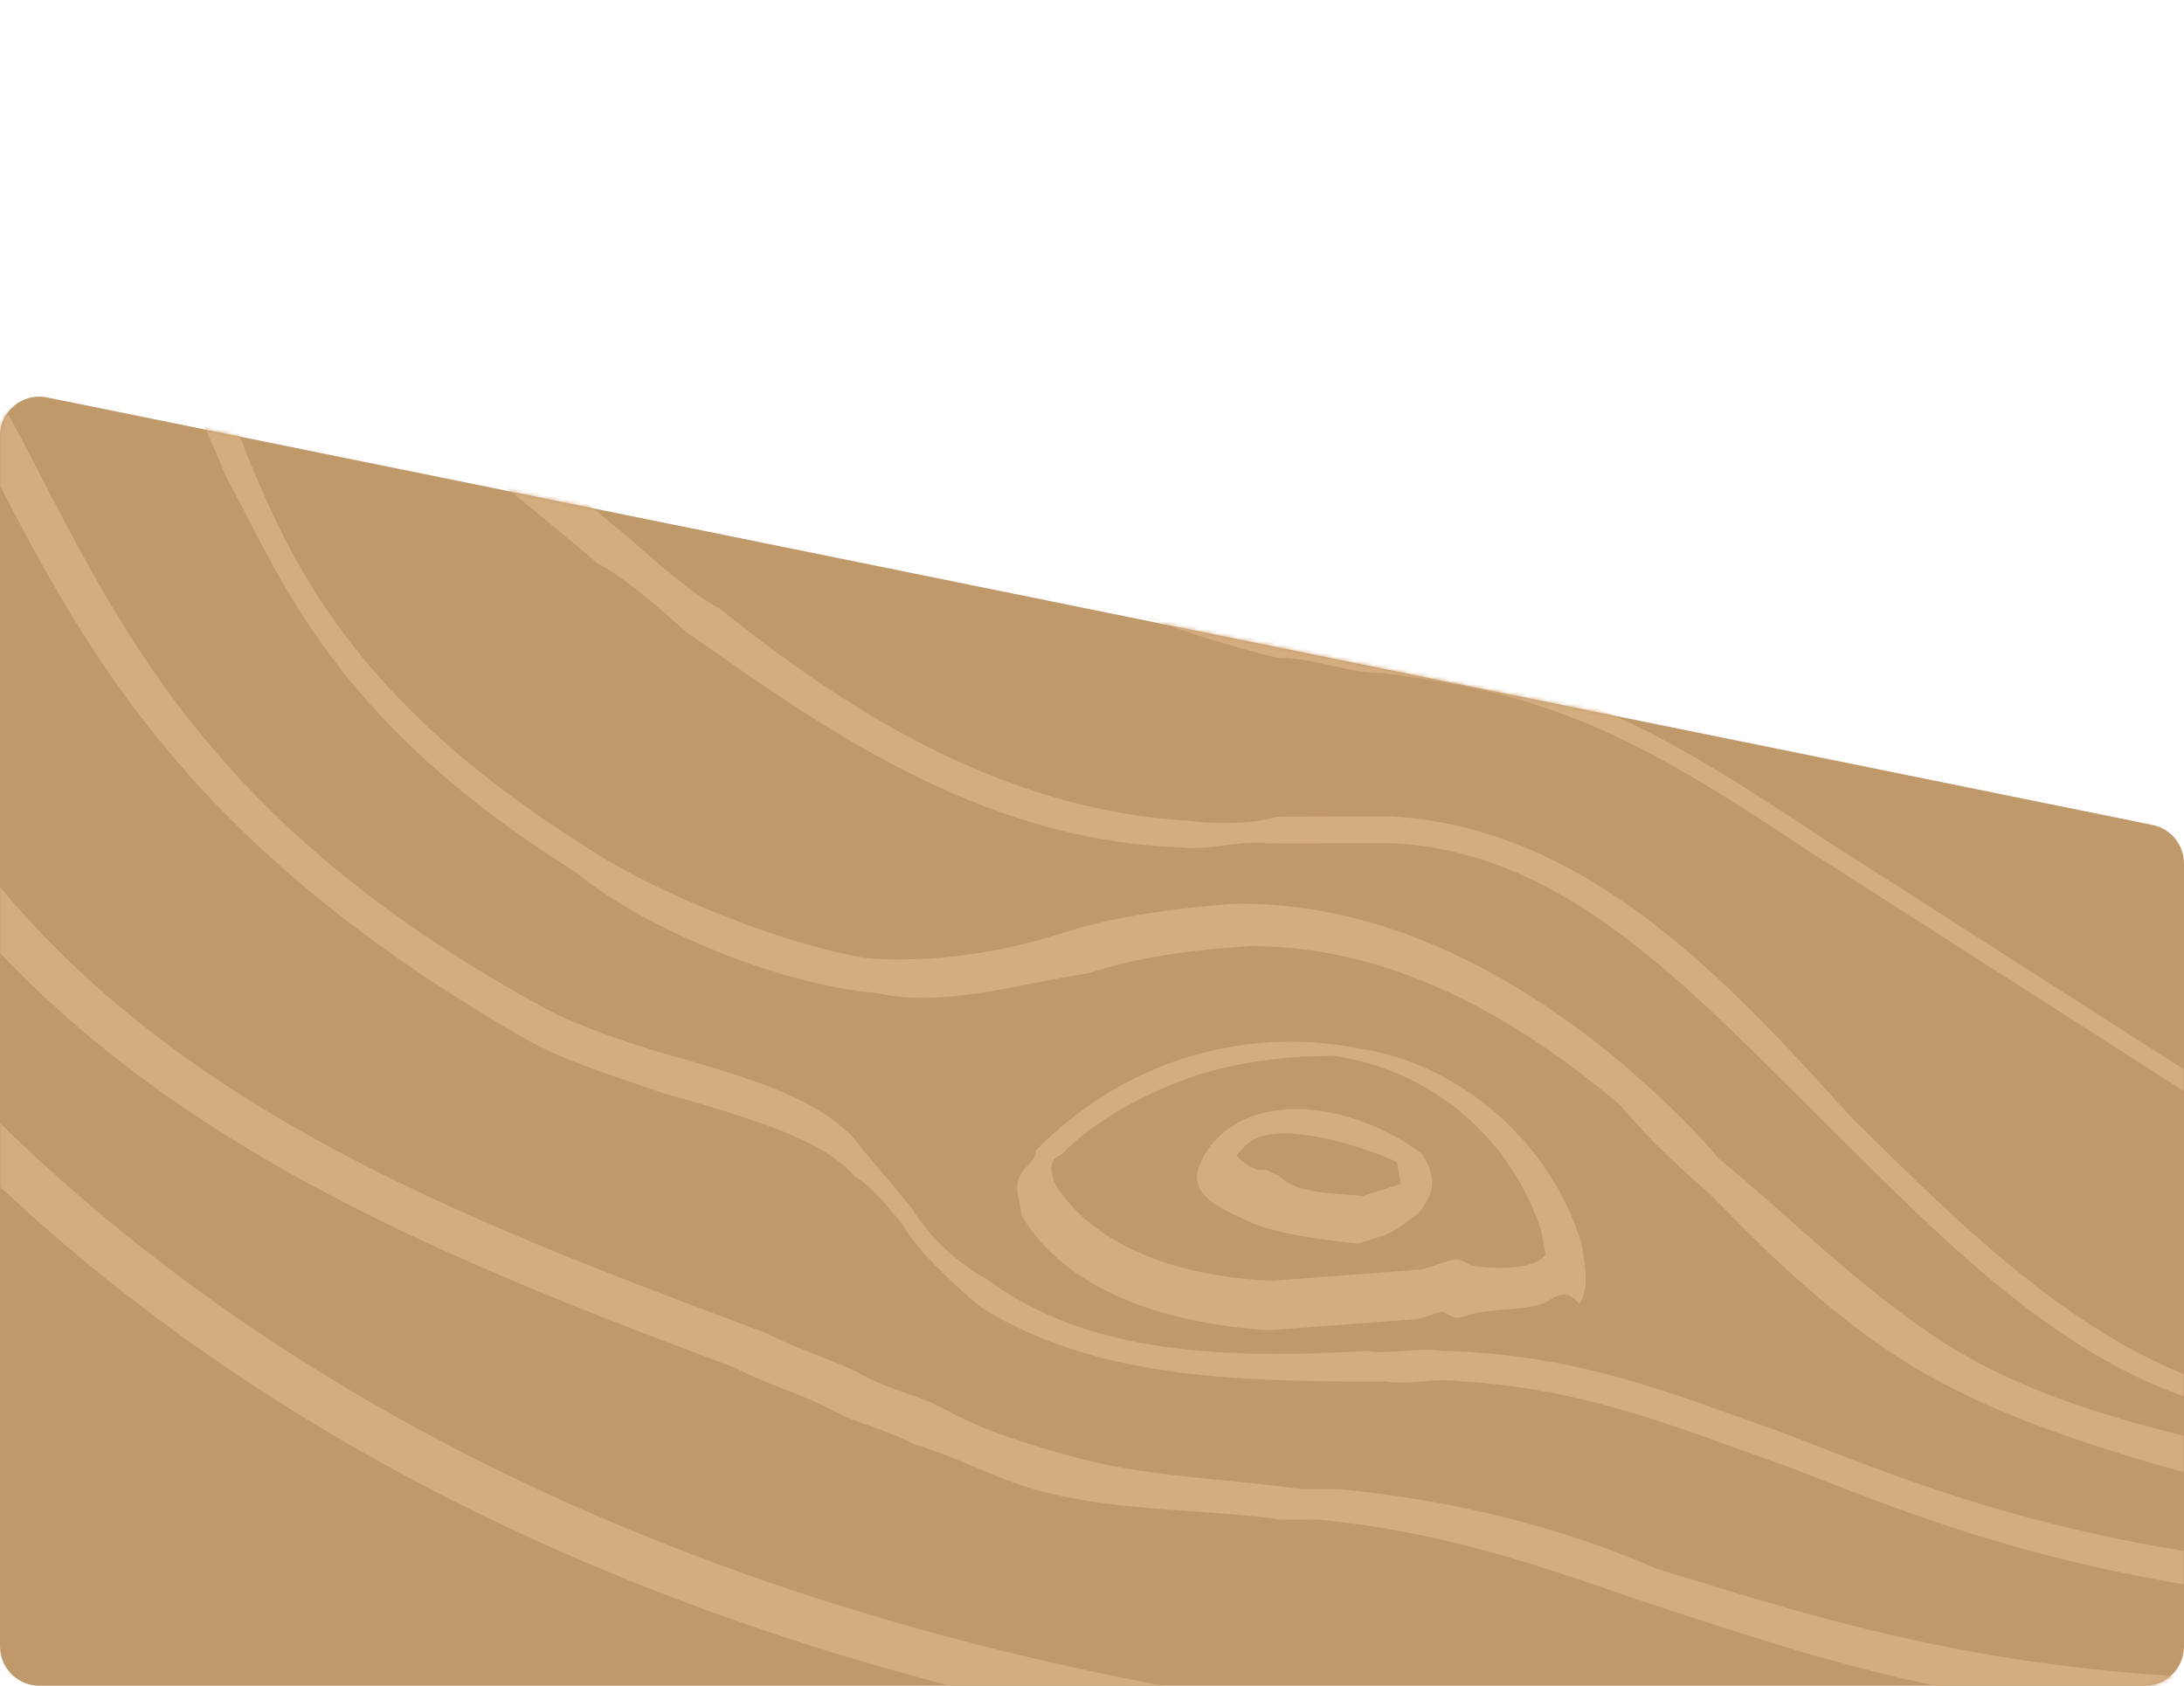 <svg width="557" height="430" viewBox="0 0 557 430" fill="none" xmlns="http://www.w3.org/2000/svg">
<g clip-path="url(#clip0)">
<path d="M548.99 210.398L11.99 101.361C5.794 100.102 0 104.838 0 111.161L0 419.926C0 425.449 4.477 429.926 10 429.926H547C552.523 429.926 557 425.449 557 419.926V220.198C557 215.442 553.651 211.344 548.99 210.398Z" fill="#C0996B"/>
<mask id="mask0" mask-type="alpha" maskUnits="userSpaceOnUse" x="0" y="101" width="557" height="329">
<path d="M548.99 210.399L11.99 101.361C5.794 100.102 0 104.838 0 111.161L0 420C0 425.523 4.477 430 10 430H547C552.523 430 557 425.523 557 420V220.199C557 215.443 553.651 211.345 548.99 210.399Z" fill="#C0996B"/>
</mask>
<g mask="url(#mask0)">
<path d="M352.795 315.117C349.585 316.138 346.375 317.16 346.375 317.16C339.466 316.423 325.649 314.95 318.252 311.435C318.252 311.435 318.252 311.435 314.554 309.677C310.855 307.919 303.458 304.404 305.691 297.824C307.924 291.245 313.855 286.423 320.275 284.38C336.324 279.274 354.817 288.063 362.703 294.357C367.379 301.673 364.657 305.474 361.936 309.274C361.936 309.274 356.005 314.096 352.795 315.117ZM321.252 289.939C318.042 290.96 315.321 294.76 315.321 294.76C315.321 294.76 319.508 299.297 322.718 298.276L326.416 300.034C330.603 304.571 340.722 304.286 347.63 305.022C354.05 302.979 354.05 302.979 357.26 301.958C357.26 301.958 356.772 299.179 356.283 296.4C348.886 292.884 330.882 286.875 321.252 289.939Z" fill="#D4AD7F"/>
<path d="M393.165 332.552C387.074 334.489 380.471 333.509 374.38 335.446C371.335 336.414 371.335 336.414 367.776 334.465L361.685 336.403C348.991 337.359 336.297 338.316 323.602 339.273C307.349 338.281 274.33 333.379 260.576 310.028C260.062 307.11 260.062 307.11 259.549 304.193C258.523 298.358 264.614 296.421 264.1 293.504C285.897 271.168 316.351 261.483 346.325 267.353C372.74 271.274 395.63 291.72 403.294 317.008C404.32 322.843 405.346 328.678 402.814 332.564C398.743 327.698 396.21 331.583 393.165 332.552ZM305.709 274.109C293.528 277.983 278.814 285.743 270.704 294.484C267.659 295.452 268.172 298.37 268.172 298.37L268.685 301.287C277.855 316.855 298.693 325.631 324.595 326.635C337.289 325.678 349.984 324.721 362.678 323.764L368.769 321.827C371.814 320.859 371.814 320.859 375.373 322.808C381.977 323.788 391.626 323.8 394.158 319.914C394.158 319.914 393.645 316.996 393.132 314.079C385.981 291.708 366.649 273.212 340.234 269.29C330.585 269.278 317.89 270.235 305.709 274.109Z" fill="#D4AD7F"/>
<path d="M586.828 383.735C556.109 375.052 522.318 367.351 493.65 351.845C472.149 340.215 452.698 321.763 436.831 305.249C429.152 298.452 421.474 291.655 413.285 281.938C378.989 252.813 347.759 241.209 318.574 241.287C305.773 242.295 292.973 243.303 277.61 248.213C258.665 251.186 240.23 257.078 223.335 253.228C200.295 251.341 165.481 237.799 146.542 222.267C84.6 183.477 71.81 147.476 57.482 121.219C51.854 107.6 46.226 93.98 34.965 85.245L40.087 77.44C51.86 89.095 56.977 99.795 63.116 116.335C74.372 143.574 90.233 178.592 148.592 215.445C167.021 228.056 201.834 241.598 221.802 244.467C238.186 245.397 254.059 243.407 272.494 237.514C284.783 233.586 300.657 231.596 313.457 230.588C345.715 229.528 380.528 243.069 414.824 272.195C422.502 278.992 430.18 285.789 438.37 295.506C457.309 311.038 473.177 327.552 495.189 342.102C520.785 358.59 554.576 366.291 584.783 372.054L586.828 383.735Z" fill="#D4AD7F"/>
<path d="M598.836 409.234C530.021 403.525 491.789 388.043 457.125 374.497C429.598 364.827 405.129 354.18 372.506 352.294C365.88 351.334 359.763 353.289 353.137 352.329C314.397 352.399 278.716 351.491 249.658 333.076C242.011 326.286 234.364 319.496 229.775 311.728C225.697 306.876 221.618 302.023 218.05 300.086C209.892 290.381 189.502 284.585 169.112 278.79C155.349 273.955 145.153 271.058 134.448 265.245C51.864 217.767 24.331 171.162 -0.144 123.58C-9.832 105.13 -19.52 86.68 -32.266 69.207L-23.601 63.36C-10.855 80.832 -1.167 99.282 8.521 117.732C32.995 165.315 57.47 212.897 139.544 257.46C146.681 261.335 160.445 266.17 170.64 269.068C191.03 274.863 211.42 280.658 220.087 293.278C224.166 298.131 228.245 302.983 232.323 307.836C236.912 315.603 244.559 322.393 251.696 326.268C277.695 345.661 313.377 346.569 348.548 344.562C355.174 345.522 361.291 343.567 367.917 344.527C403.599 345.435 428.067 356.082 455.594 365.752C490.258 379.298 528.491 394.78 597.305 400.488L598.836 409.234Z" fill="#D4AD7F"/>
<path d="M603.456 437.801C513.749 441.814 465.319 423.394 417.4 407.892C389.871 398.2 365.912 390.449 336.347 387.57L326.663 387.583C306.783 384.691 284.356 385.695 263.965 379.885C253.77 376.98 243.064 371.157 232.868 368.252C225.731 364.37 219.104 363.406 211.967 359.523C204.829 355.641 194.634 352.736 187.496 348.854C94.205 313.955 0.403 276.137 -46.532 174.041C-73.061 114.727 -107.742 64.181 -128.133 58.371L-119.981 49.603C-96.021 57.355 -61.851 104.983 -34.3 170.133C9.066 270.288 102.357 305.187 195.648 340.087C202.786 343.969 212.981 346.874 220.118 350.756C227.256 354.638 233.883 355.602 241.02 359.484C251.726 365.307 261.922 368.212 272.117 371.117C292.508 376.927 311.877 376.901 331.757 379.793L341.441 379.78C371.006 382.658 398.023 389.432 422.493 400.101C466.844 413.663 518.332 431.106 604.981 428.069L603.456 437.801Z" fill="#D4AD7F"/>
<path d="M585.65 361.946C536.604 359.173 500.857 321.403 465.62 286.545C430.382 251.687 398.211 215.849 352.741 215.009C343.033 215.036 333.326 215.064 323.619 215.092C316.978 214.14 307.78 217.08 301.139 216.127C249.028 214.335 208.168 184.348 174.969 161.137C167.309 154.362 159.648 147.586 152.497 143.722C125.939 121.463 99.382 99.204 67.712 84.729L72.824 76.945C104.494 91.421 134.627 115.612 161.185 137.871C168.845 144.646 176.506 151.422 183.657 155.286C213.79 179.477 254.14 206.551 303.185 209.324C309.827 210.276 319.534 210.248 325.666 208.289C335.373 208.261 345.08 208.233 354.787 208.205C403.833 210.978 439.58 248.748 471.751 284.586C506.989 319.444 542.226 354.302 588.206 358.054L585.65 361.946Z" fill="#D4AD7F"/>
<path d="M567.223 284.839L461.294 217.051C439.289 202.523 417.284 187.996 393.229 180.283C379.41 175.46 366.102 173.553 352.794 171.646C343.068 171.674 335.904 167.804 326.178 167.832C265.27 153.418 213.585 117.575 165.483 83.667L73.372 20.704L78.495 12.906L170.606 75.87C218.708 109.778 269.882 142.704 331.3 160.035C338.465 163.905 348.191 163.877 354.845 164.83C368.153 166.737 381.972 171.561 395.79 176.385C419.846 184.097 441.85 198.625 463.855 213.153L569.785 280.94L567.223 284.839Z" fill="#D4AD7F"/>
<path d="M558.129 187.399C423.7 159.345 295.395 92.272 179.348 -15.779L168.101 -24.537C137.428 -51.791 109.822 -80.025 71.997 -92.639C72.508 -89.714 72.508 -89.714 73.02 -86.79L64.333 -80.924C60.243 -85.793 62.286 -92.623 67.395 -100.433L69.95 -104.338L73.528 -102.394C114.931 -87.835 146.116 -57.657 176.789 -30.403L188.036 -21.645C307.149 85.426 432.387 153.479 563.238 179.589L558.129 187.399Z" fill="#D4AD7F"/>
<path d="M634.658 447.589C265.643 491.737 -0.725 386.819 -101.919 158.83L-93.279 153.015C6.898 375.204 270.216 481.094 635.672 435.018L634.658 447.589Z" fill="#D4AD7F"/>
<path d="M586.734 484.321C508.225 497.08 111.09 553.121 -85.206 391.487C-160.155 332.454 -197.891 246.188 -197.393 138.508L-188.217 135.58C-189.224 240.351 -148.94 322.732 -77.05 382.741C118.735 541.466 509.753 487.376 587.753 471.708L590.811 470.732L586.734 484.321Z" fill="#D4AD7F"/>
<path d="M567.316 524.732C515.379 541.306 358.548 566.808 309.665 564C299.991 564.019 290.316 564.039 280.641 564.058C215.973 563.219 157.416 560.43 98.858 539.235C-8.075 499.73 -98.715 424.348 -176.627 311.158C-206.671 268.593 -230.605 224.077 -254.54 179.562L-273.381 145.693L-264.725 139.863L-245.884 173.732C-221.949 218.247 -198.015 262.763 -167.971 305.328C-93.623 416.587 -2.983 491.97 103.949 531.475C159.452 553.645 221.065 555.459 282.678 557.273C292.352 557.253 302.027 557.234 311.702 557.215C367.204 560.978 551.531 526.702 578.008 512.117L582.591 519.858C579.536 520.833 576.481 521.808 567.316 524.732Z" fill="#D4AD7F"/>
<path d="M481.825 600.61C403.334 624.961 296.168 649.392 201.597 637.592C156.323 634.006 43.647 610.191 -4.136 592.691L0.898 585.252C45.662 603.689 157.836 624.721 203.613 631.089C363.077 649.205 567.868 565.1 581.959 554.851L586.483 562.263C583.464 563.2 542.203 581.878 481.825 600.61Z" fill="#D4AD7F"/>
<path d="M394.531 654.704C40.273 766.125 -169.84 555.471 -214.292 503.275L-205.715 497.569C-153.687 556.407 130.166 840.125 605.444 546.255L609.991 553.849C532.292 602.351 461.144 633.753 394.531 654.704Z" fill="#D4AD7F"/>
</g>
</g>
<defs>
<clipPath id="clip0">
<rect width="557" height="430" fill="white"/>
</clipPath>
</defs>
</svg>
